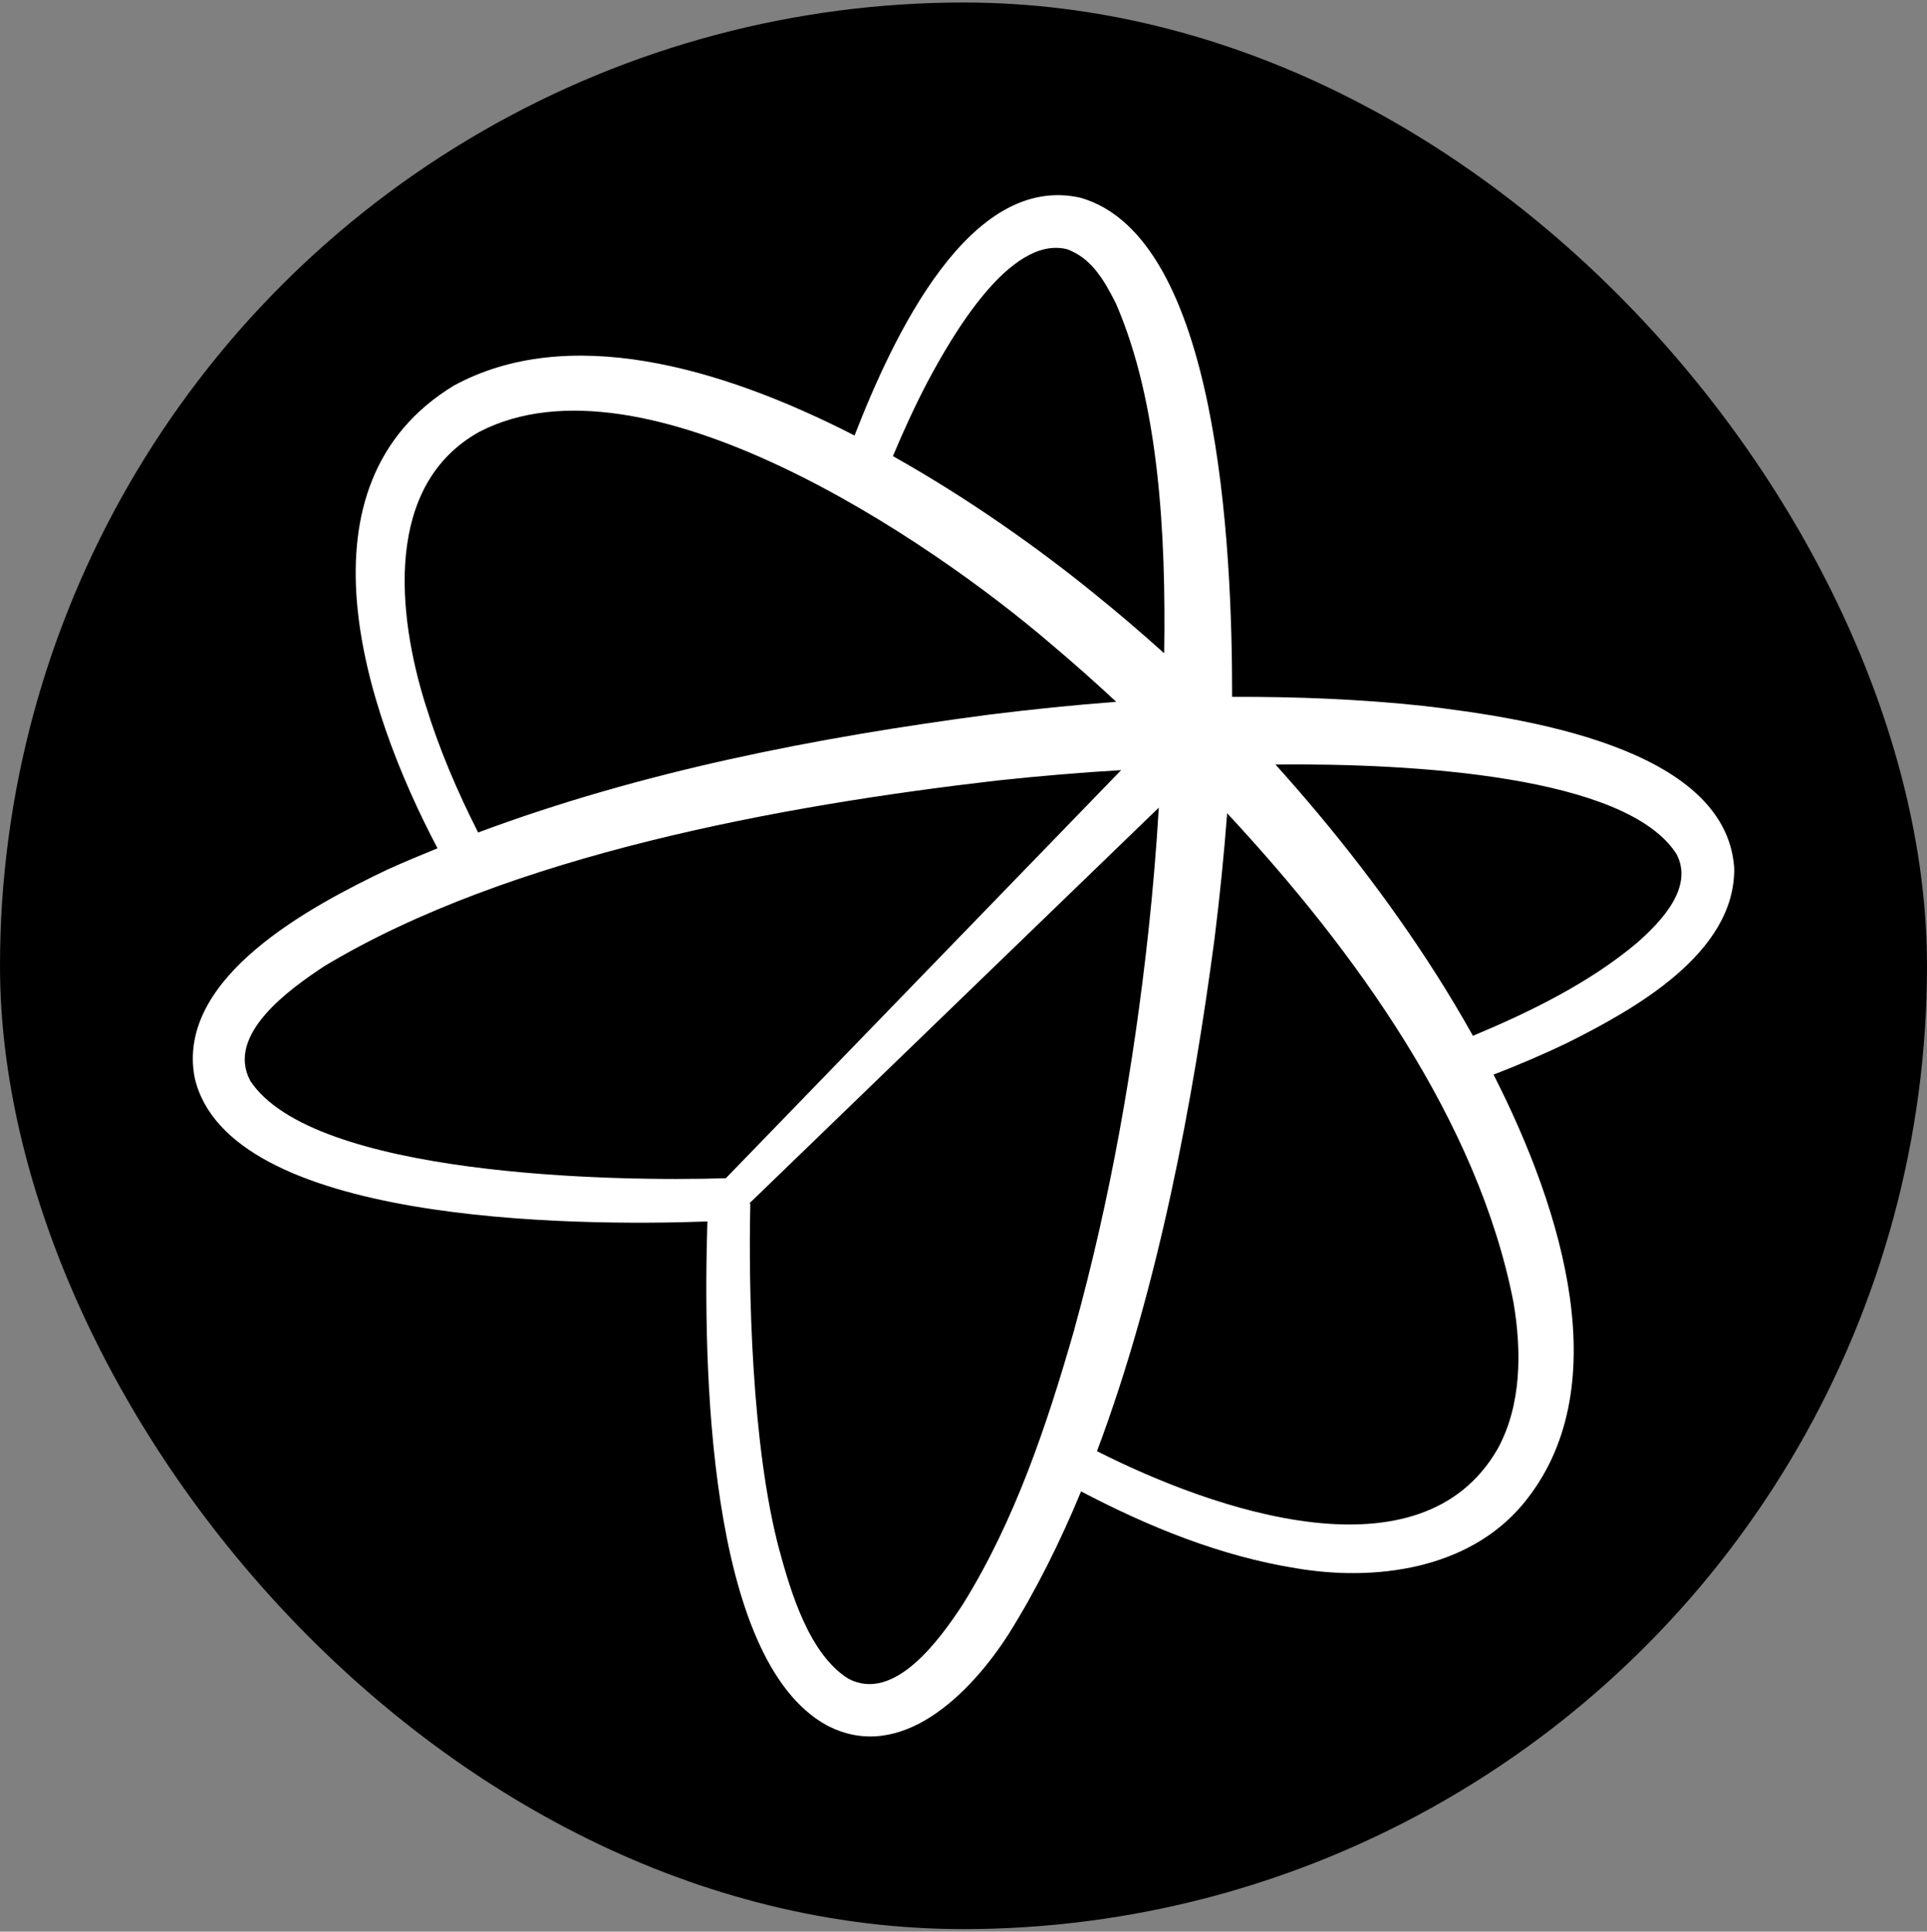 <svg width="384" height="385" viewBox="0 0 384 385" fill="none" xmlns="http://www.w3.org/2000/svg">
<rect x="0" y="0" width="384" height="385" fill="#808080" stroke="none"/>
<g clip-path="url(#clip0_797_6221)">
<circle cx="192" cy="192.5" r="192" fill="black"/>
<path d="M345.581 172.983C343.91 148.676 302.611 142.974 283.757 140.708C271.008 139.345 258.249 138.846 245.529 138.894C245.568 108.836 242.793 47.271 215.318 39.419C193.2 34.407 177.984 67.019 170.285 86.804C143.232 72.922 112.963 64.542 90.384 76.887C58.118 96.606 72.326 140.9 87.187 169.076C83.856 170.43 80.544 171.812 77.261 173.29C62.313 180.433 34.934 194.727 38.793 214.81C45.465 243.802 113.76 244.446 140.966 243.457C140.093 271.7 140.861 330.692 164.726 343.863C179.606 351.716 193.565 337.278 200.947 325.767C206.419 317.05 211.219 307.431 215.433 297.255C228.854 304.311 243.254 310.177 258.336 312.586C273.984 315.236 292.541 312.836 303.427 299.866C322.406 277.172 311.52 241.527 297.629 214.186C302.64 212.247 307.603 210.135 312.489 207.774C325.536 201.226 345.84 190.033 345.581 172.993V172.983ZM184.857 76.071C189.571 67.22 201.177 46.878 212.582 49.662C217.43 51.39 219.993 55.748 222.355 60.452C231.005 80.305 232.349 106.743 231.993 130.206C227.424 126.097 222.749 122.094 217.958 118.234C207.609 109.815 193.517 99.659 177.936 90.913C180.057 85.844 182.342 80.871 184.857 76.062V76.071ZM84.806 140.497C79.161 122.506 76.425 96.635 95.577 86.036C128.275 69.198 184.857 107.223 209.549 128.458C213.936 132.154 218.227 135.966 222.432 139.882C213.974 140.526 205.545 141.39 197.136 142.436C162.547 146.996 128.016 153.716 95.28 165.927C91.104 157.69 87.475 149.204 84.816 140.497H84.806ZM144.547 234.942V234.903C144.566 234.903 144.585 234.903 144.605 234.903L144.557 234.951L144.547 234.942ZM49.843 215.367C45.005 206.18 57.705 197.146 64.608 192.586C101.568 170.343 155.942 160.522 198.662 155.578C206.909 154.695 215.165 153.985 223.421 153.495L144.643 234.836C122.304 235.546 62.275 234.414 49.833 215.367H49.843ZM214.118 264.865C208.656 283.94 202.281 303.034 191.837 319.825C187.296 326.708 178.243 339.438 169.056 334.59C161.309 329.751 157.651 317.578 155.309 308.967C149.702 288.039 149.136 256.321 149.52 239.886L149.337 239.847L230.918 160.974C230.429 169.239 229.728 177.505 228.835 185.761C225.926 212.43 221.261 239.012 214.109 264.855L214.118 264.865ZM301.603 259.594C303.254 269.396 303.197 280.071 298.454 288.759C283.171 315.361 241.997 301.086 218.601 289.239C230.918 256.484 237.773 219.073 241.997 187.306C243.043 178.926 243.897 170.526 244.541 162.097C270.086 189.543 294.605 223.614 301.603 259.604V259.594ZM293.52 206.468C291.043 202.014 288.547 197.886 286.185 194.17C276.739 179.329 265.92 165.438 254.169 152.382C281.337 152.103 324.153 154.58 334.089 170.247C337.536 176.823 331.152 183.582 326.141 187.988C316.694 195.898 305.097 201.61 293.51 206.458L293.52 206.468Z" fill="white"/>
</g>
<defs>
<clipPath id="clip0_797_6221">
<rect y="0.5" width="384" height="384" rx="192" fill="white"/>
</clipPath>
</defs>
</svg>
